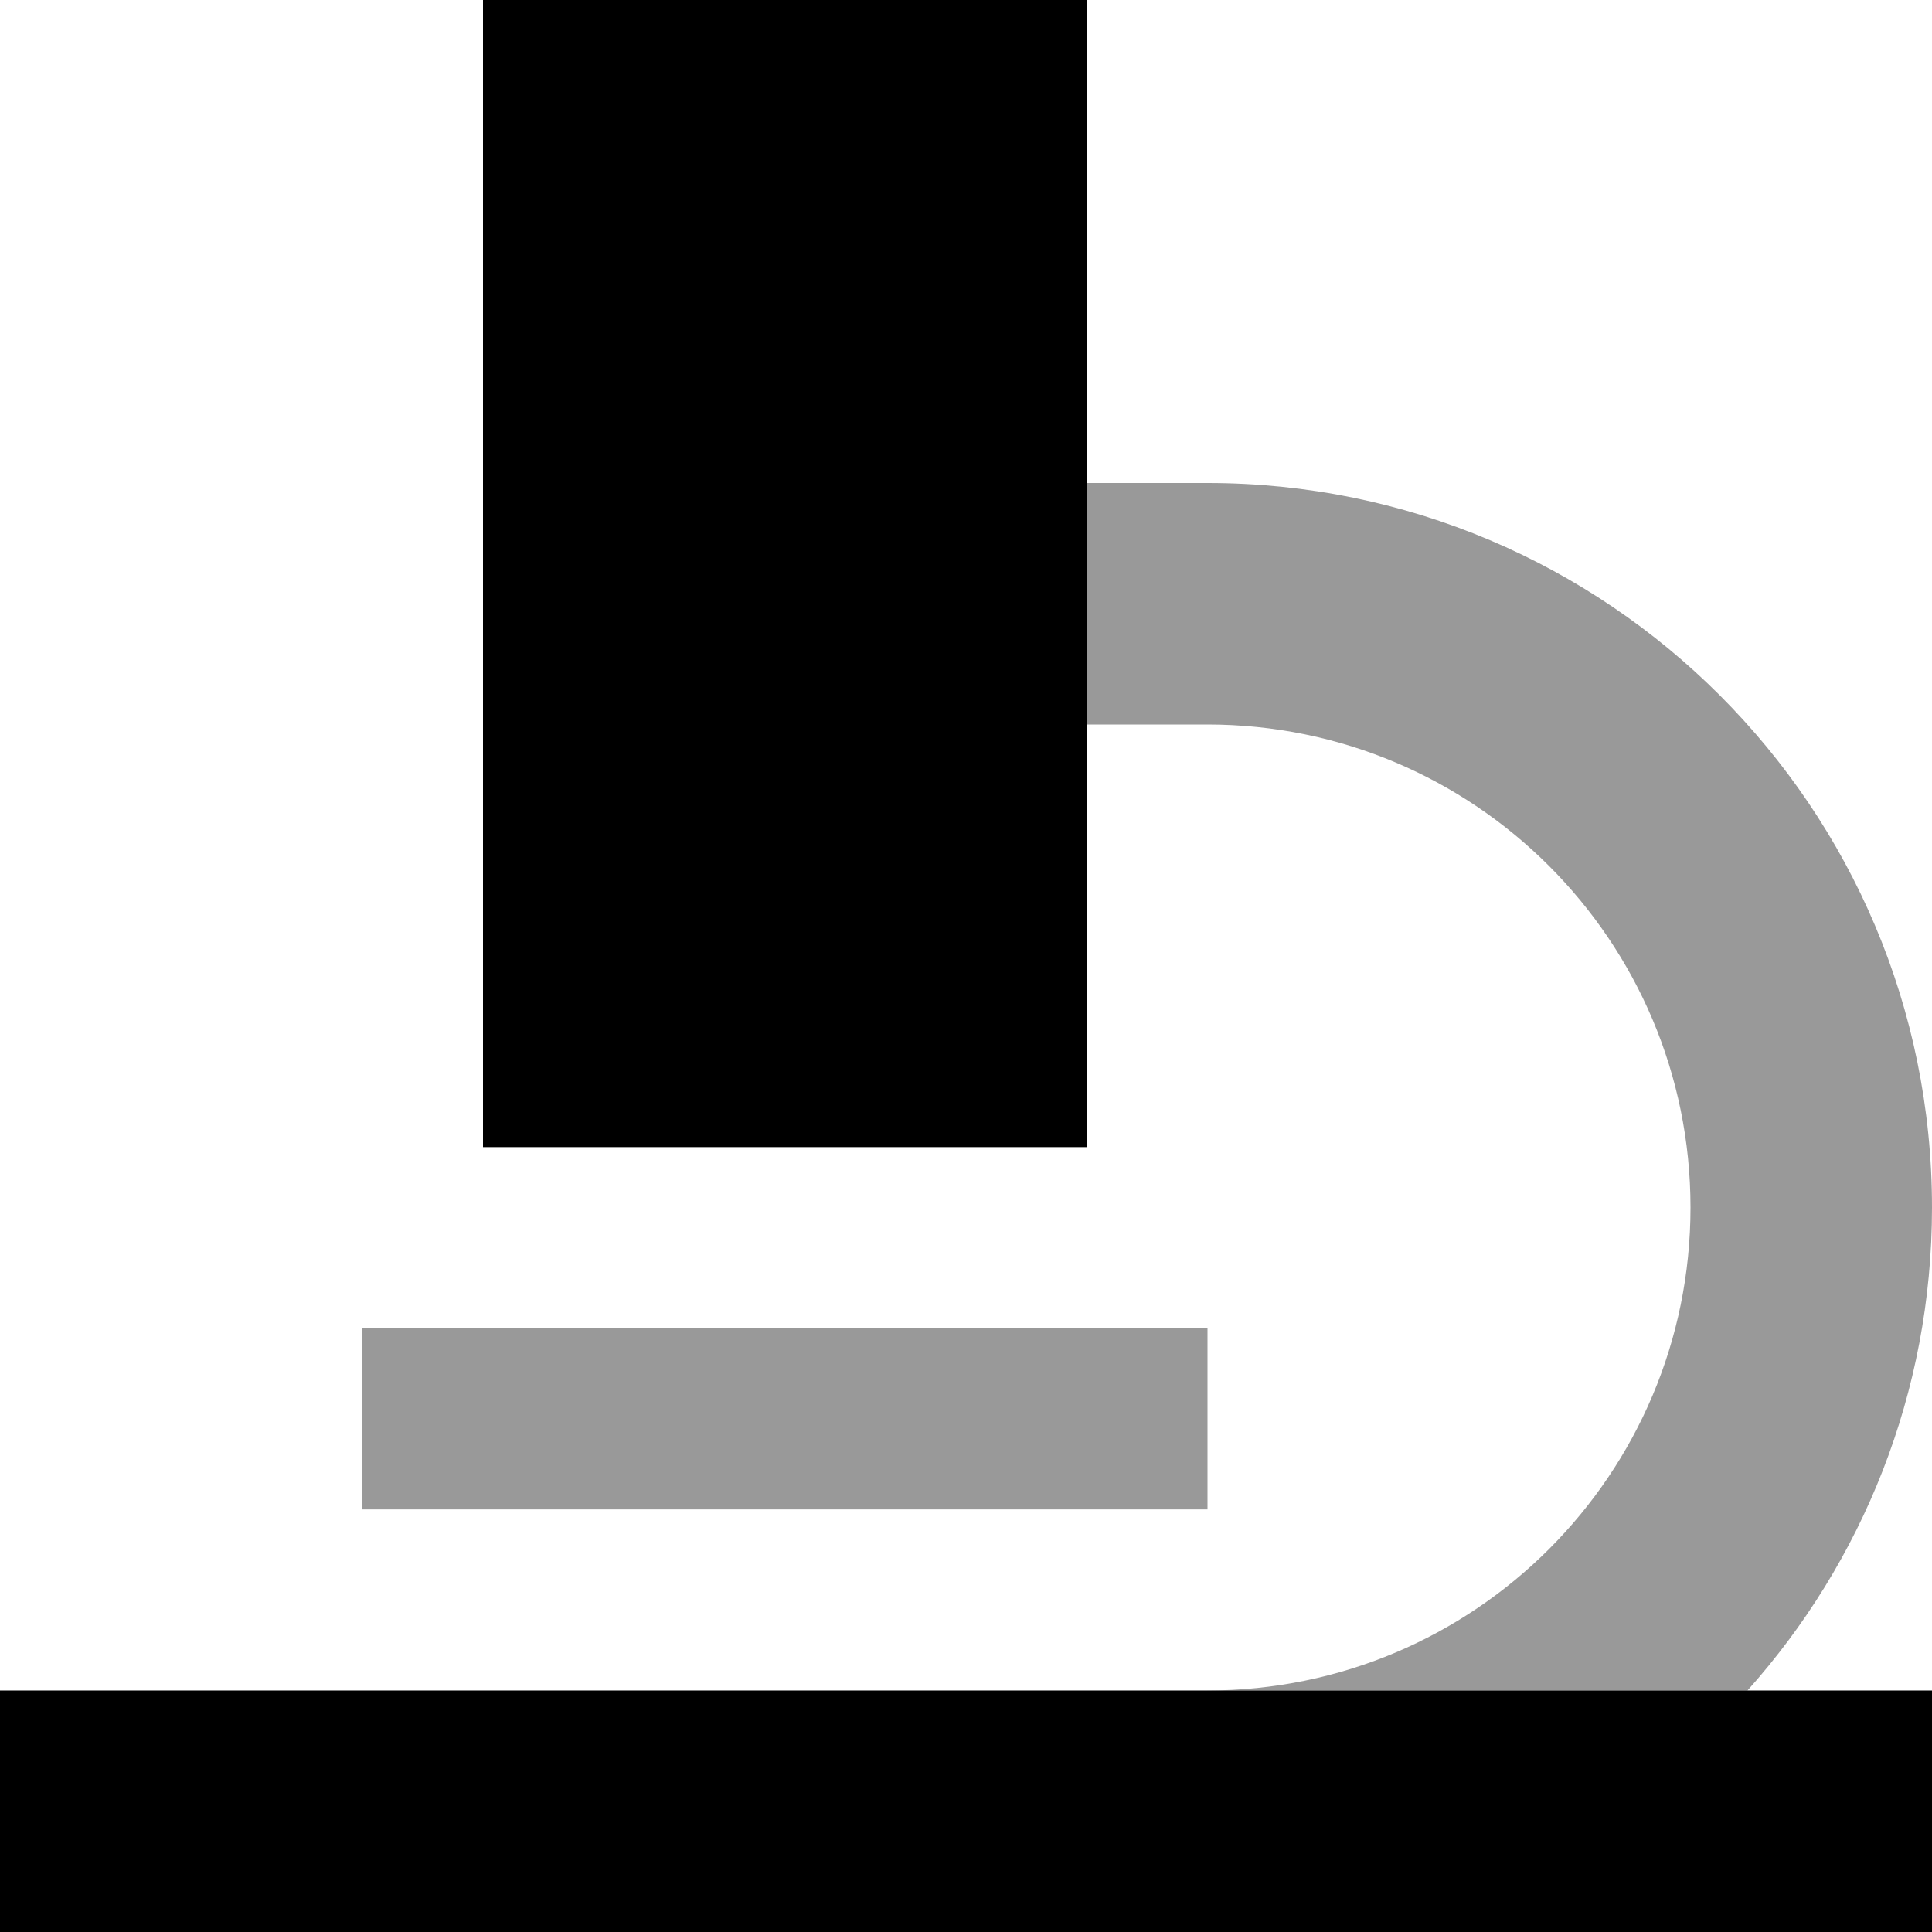 <svg xmlns="http://www.w3.org/2000/svg" viewBox="0 0 512 512"><!--! Font Awesome Pro 7.0.1 by @fontawesome - https://fontawesome.com License - https://fontawesome.com/license (Commercial License) Copyright 2025 Fonticons, Inc. --><path style="fill:currentColor;opacity:.4" d="M96 352l0 48 224 0 0-48-224 0zM288 128l0 64 32 0c70.7 0 128 57.3 128 128S390.7 448 320 448l143.1 0c30.4-34 48.9-78.8 48.9-128 0-106-86-192-192-192l-32 0z"/><path style="fill:currentColor;opacity:1" d="M288 0l-160 0 0 304 160 0 0-304zM32 448l-32 0 0 64 512 0 0-64-480 0z"/></svg>